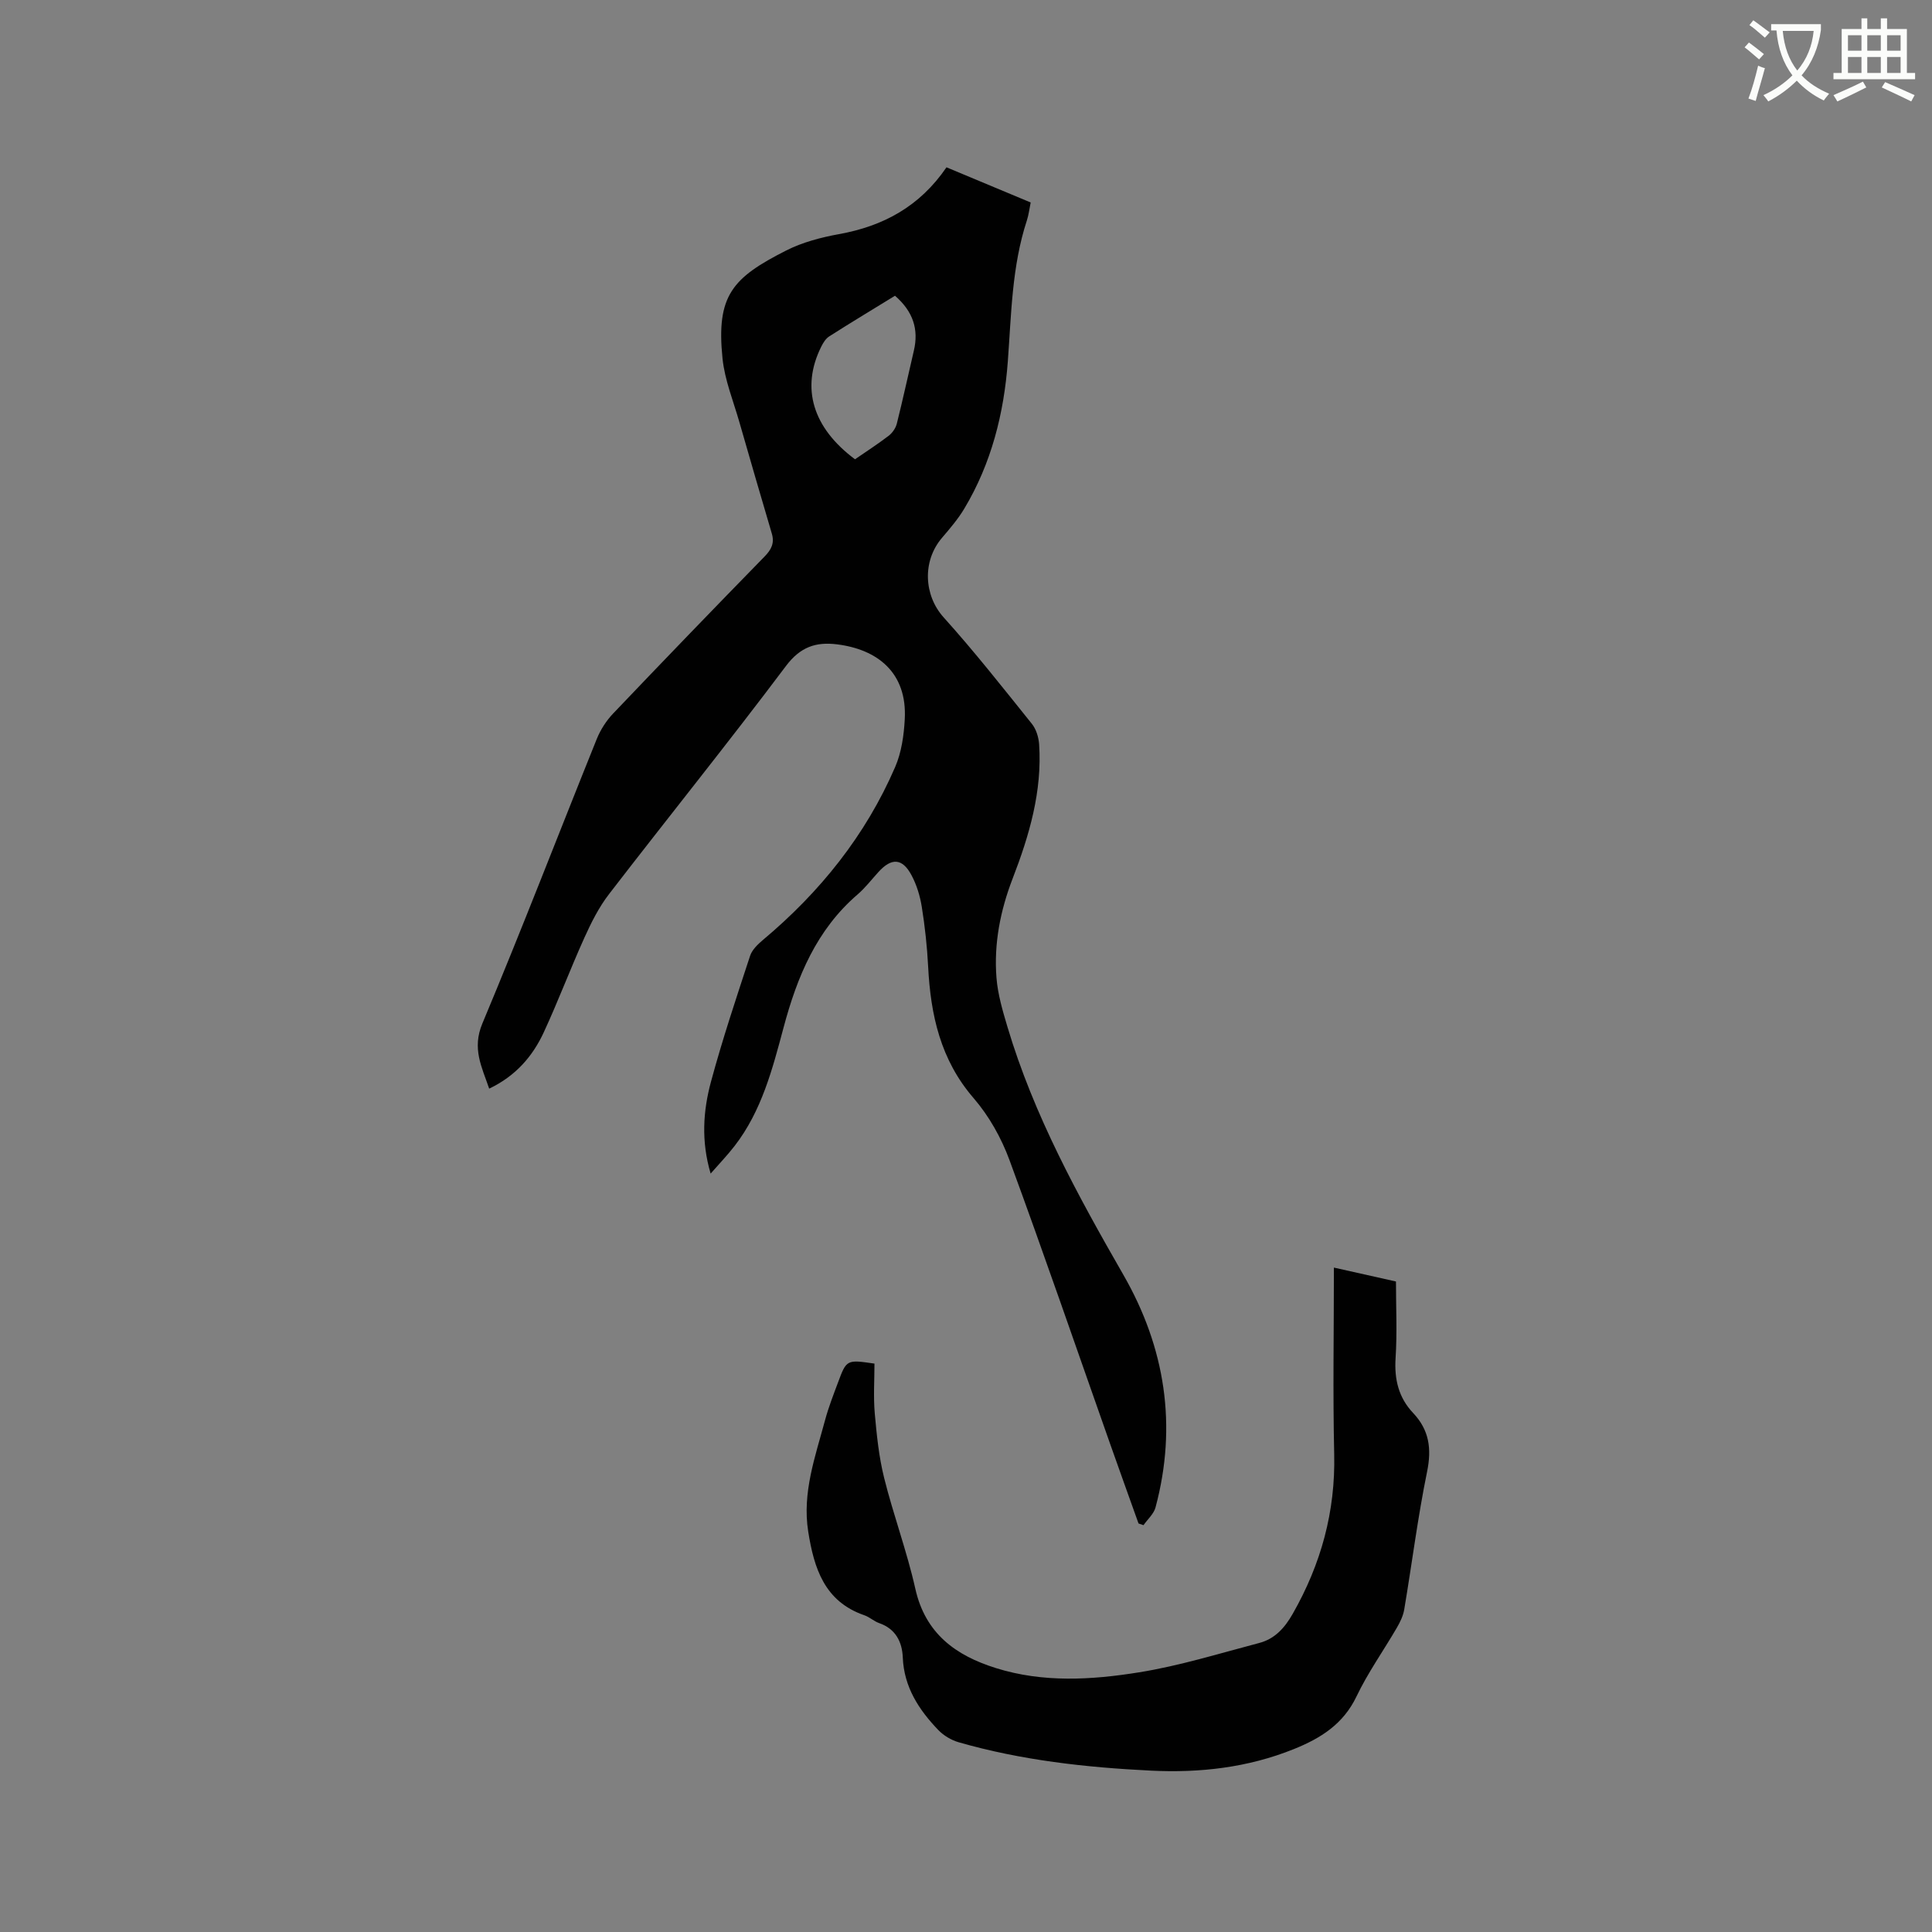 <svg enable-background="new 0 0 400 400" viewBox="0 0 400 400" xmlns="http://www.w3.org/2000/svg"><rect x="0" y="0" width="400" height="400" fill="#808080" stroke="none"/><path d="m362.1 8.8c1.1.8 2.1 1.6 3.1 2.4l-1 1.1c-1.3-1.1-2.3-2-3-2.5zm1.9 4.8c.5.2.9.4 1.4.5-.6 2.3-1.3 4.5-1.9 6.8l-1.5-.5c.8-2.1 1.4-4.3 2-6.8zm-1-9.4c1.3.9 2.4 1.8 3.4 2.5l-1 1.1c-1.4-1.2-2.4-2.1-3.2-2.6zm3.7 2.2v-1.4h10.3v1.2c-.5 3.6-1.8 6.8-4 9.4 1.5 1.6 3.4 2.8 5.7 3.8-.3.4-.7.8-1.1 1.4-2.3-1.1-4.1-2.5-5.6-4.1-1.6 1.6-3.6 3.1-5.9 4.3-.3-.5-.7-.9-1-1.3 2.4-1.1 4.4-2.5 6-4.1-1.9-2.5-3-5.6-3.3-9.3h-1.1zm8.8 0h-6.4c.3 3.3 1.3 6 3 8.2 2-2.3 3.1-5.1 3.4-8.2z" fill="#fbfcfa"/><path d="m385.3 3.8h1.3v2.2h2.8v-2.2h1.3v2.2h4.1v9.1h1.7v1.3h-16.9v-1.3h1.7v-9.1h4.1v-2.2zm.4 13.1.7 1.2c-1.8.9-3.8 1.9-6 2.9-.2-.4-.5-.8-.8-1.3 2.3-1 4.3-1.9 6.1-2.8zm-3.1-6.4h2.8v-3.2h-2.8zm0 4.6h2.8v-3.3h-2.8zm4-4.6h2.8v-3.2h-2.8zm0 4.6h2.8v-3.3h-2.8zm3.7 1.9c2.1.9 4.1 1.8 6.1 2.7l-.7 1.3c-2.2-1.1-4.2-2-6.1-2.9zm3.2-9.7h-2.8v3.2h2.8zm-2.8 7.8h2.8v-3.3h-2.8z" fill="#fbfcfa"/><g fill="#010101"><path d="m195.96 34.64c5.9 2.46 11.54 4.82 17.43 7.28-.27 1.32-.41 2.57-.79 3.73-3.11 9.49-3.21 19.35-3.94 29.16-.8 10.78-3.4 21.12-9.01 30.49-1.29 2.16-2.97 4.12-4.61 6.04-4.15 4.85-3.75 11.95.33 16.48 6.38 7.08 12.29 14.6 18.26 22.03.9 1.12 1.41 2.8 1.51 4.25.65 9.74-2.03 18.85-5.49 27.81-2.54 6.59-3.9 13.47-3.34 20.53.27 3.43 1.28 6.84 2.27 10.16 5.46 18.31 14.56 34.9 24.02 51.37 8.63 15.04 11.18 31.17 6.64 48.12-.36 1.35-1.64 2.46-2.49 3.68-.34-.12-.68-.23-1.03-.35-1.98-5.54-3.97-11.07-5.93-16.62-6.9-19.56-13.64-39.19-20.8-58.65-1.69-4.58-4.24-9.12-7.42-12.8-6.87-7.95-8.9-17.24-9.41-27.25-.21-4.12-.66-8.25-1.31-12.32-.36-2.26-1.06-4.58-2.14-6.59-1.89-3.53-4.13-3.63-6.82-.67-1.43 1.57-2.73 3.28-4.33 4.66-8.51 7.31-12.53 17.07-15.33 27.56-2.3 8.59-4.53 17.25-10.11 24.48-1.46 1.9-3.13 3.63-4.99 5.76-1.99-6.73-1.56-12.99.07-19.02 2.37-8.78 5.26-17.42 8.1-26.07.42-1.27 1.61-2.4 2.69-3.31 11.79-9.89 21.22-21.61 27.34-35.77 1.31-3.02 1.81-6.55 1.99-9.88.54-9.67-5.66-14.5-14.06-15.53-4.34-.53-7.56.53-10.53 4.48-11.97 15.93-24.48 31.45-36.64 47.24-2.1 2.72-3.69 5.9-5.11 9.05-2.92 6.46-5.41 13.11-8.39 19.54-2.31 5-5.83 9.07-11.31 11.68-1.52-4.48-3.6-8.27-1.41-13.49 8.18-19.52 15.78-39.29 23.69-58.92.77-1.9 1.97-3.77 3.38-5.25 10.38-10.9 20.84-21.74 31.36-32.51 1.41-1.45 2.08-2.77 1.5-4.74-2.27-7.7-4.52-15.4-6.73-23.12-1.25-4.36-3.02-8.68-3.48-13.13-1.33-13.04 2.01-16.71 13.21-22.38 3.34-1.69 7.15-2.69 10.86-3.37 9.19-1.64 16.76-5.73 22.3-13.84zm-10.66 26.59c-4.64 2.85-9.16 5.57-13.61 8.41-.74.47-1.29 1.37-1.69 2.19-4.21 8.51-1.74 16.74 7.02 23.26 2.3-1.59 4.7-3.13 6.96-4.86.76-.58 1.45-1.57 1.69-2.49 1.26-5.02 2.35-10.08 3.53-15.12 1.05-4.45-.16-8.13-3.9-11.39z"/><path d="m276.17 262.44c4.31.97 8.41 1.89 12.85 2.88 0 5.32.26 10.61-.08 15.87-.28 4.39.62 8.17 3.63 11.35 3.33 3.52 3.87 7.39 2.89 12.17-1.93 9.43-3.13 19.02-4.73 28.52-.22 1.31-.85 2.61-1.53 3.78-2.77 4.76-6 9.29-8.36 14.24-2.75 5.74-7.43 8.65-12.96 10.88-9.52 3.84-19.45 4.96-29.6 4.46-13.46-.66-26.82-2.14-39.82-5.88-1.52-.44-3.09-1.38-4.19-2.52-4.03-4.2-7.11-8.89-7.36-15.05-.13-3.2-1.48-5.91-4.88-7.09-1.09-.38-2-1.26-3.08-1.63-8.28-2.85-10.42-9.77-11.62-17.34-1.27-8.04 1.46-15.5 3.49-23.05.71-2.65 1.72-5.23 2.68-7.8 1.77-4.76 1.8-4.75 7.55-3.91 0 3.38-.24 6.86.06 10.3.4 4.49.86 9.04 1.95 13.4 1.92 7.7 4.72 15.18 6.45 22.92 2.08 9.29 8.37 13.82 16.69 16.42 9.76 3.06 19.79 2.46 29.62.88 8.41-1.35 16.63-3.91 24.89-6.08 3.22-.84 5.28-3.12 6.94-6.05 5.85-10.27 8.86-21.16 8.58-33.07-.29-12.72-.06-25.44-.06-38.6z"/></g></svg>